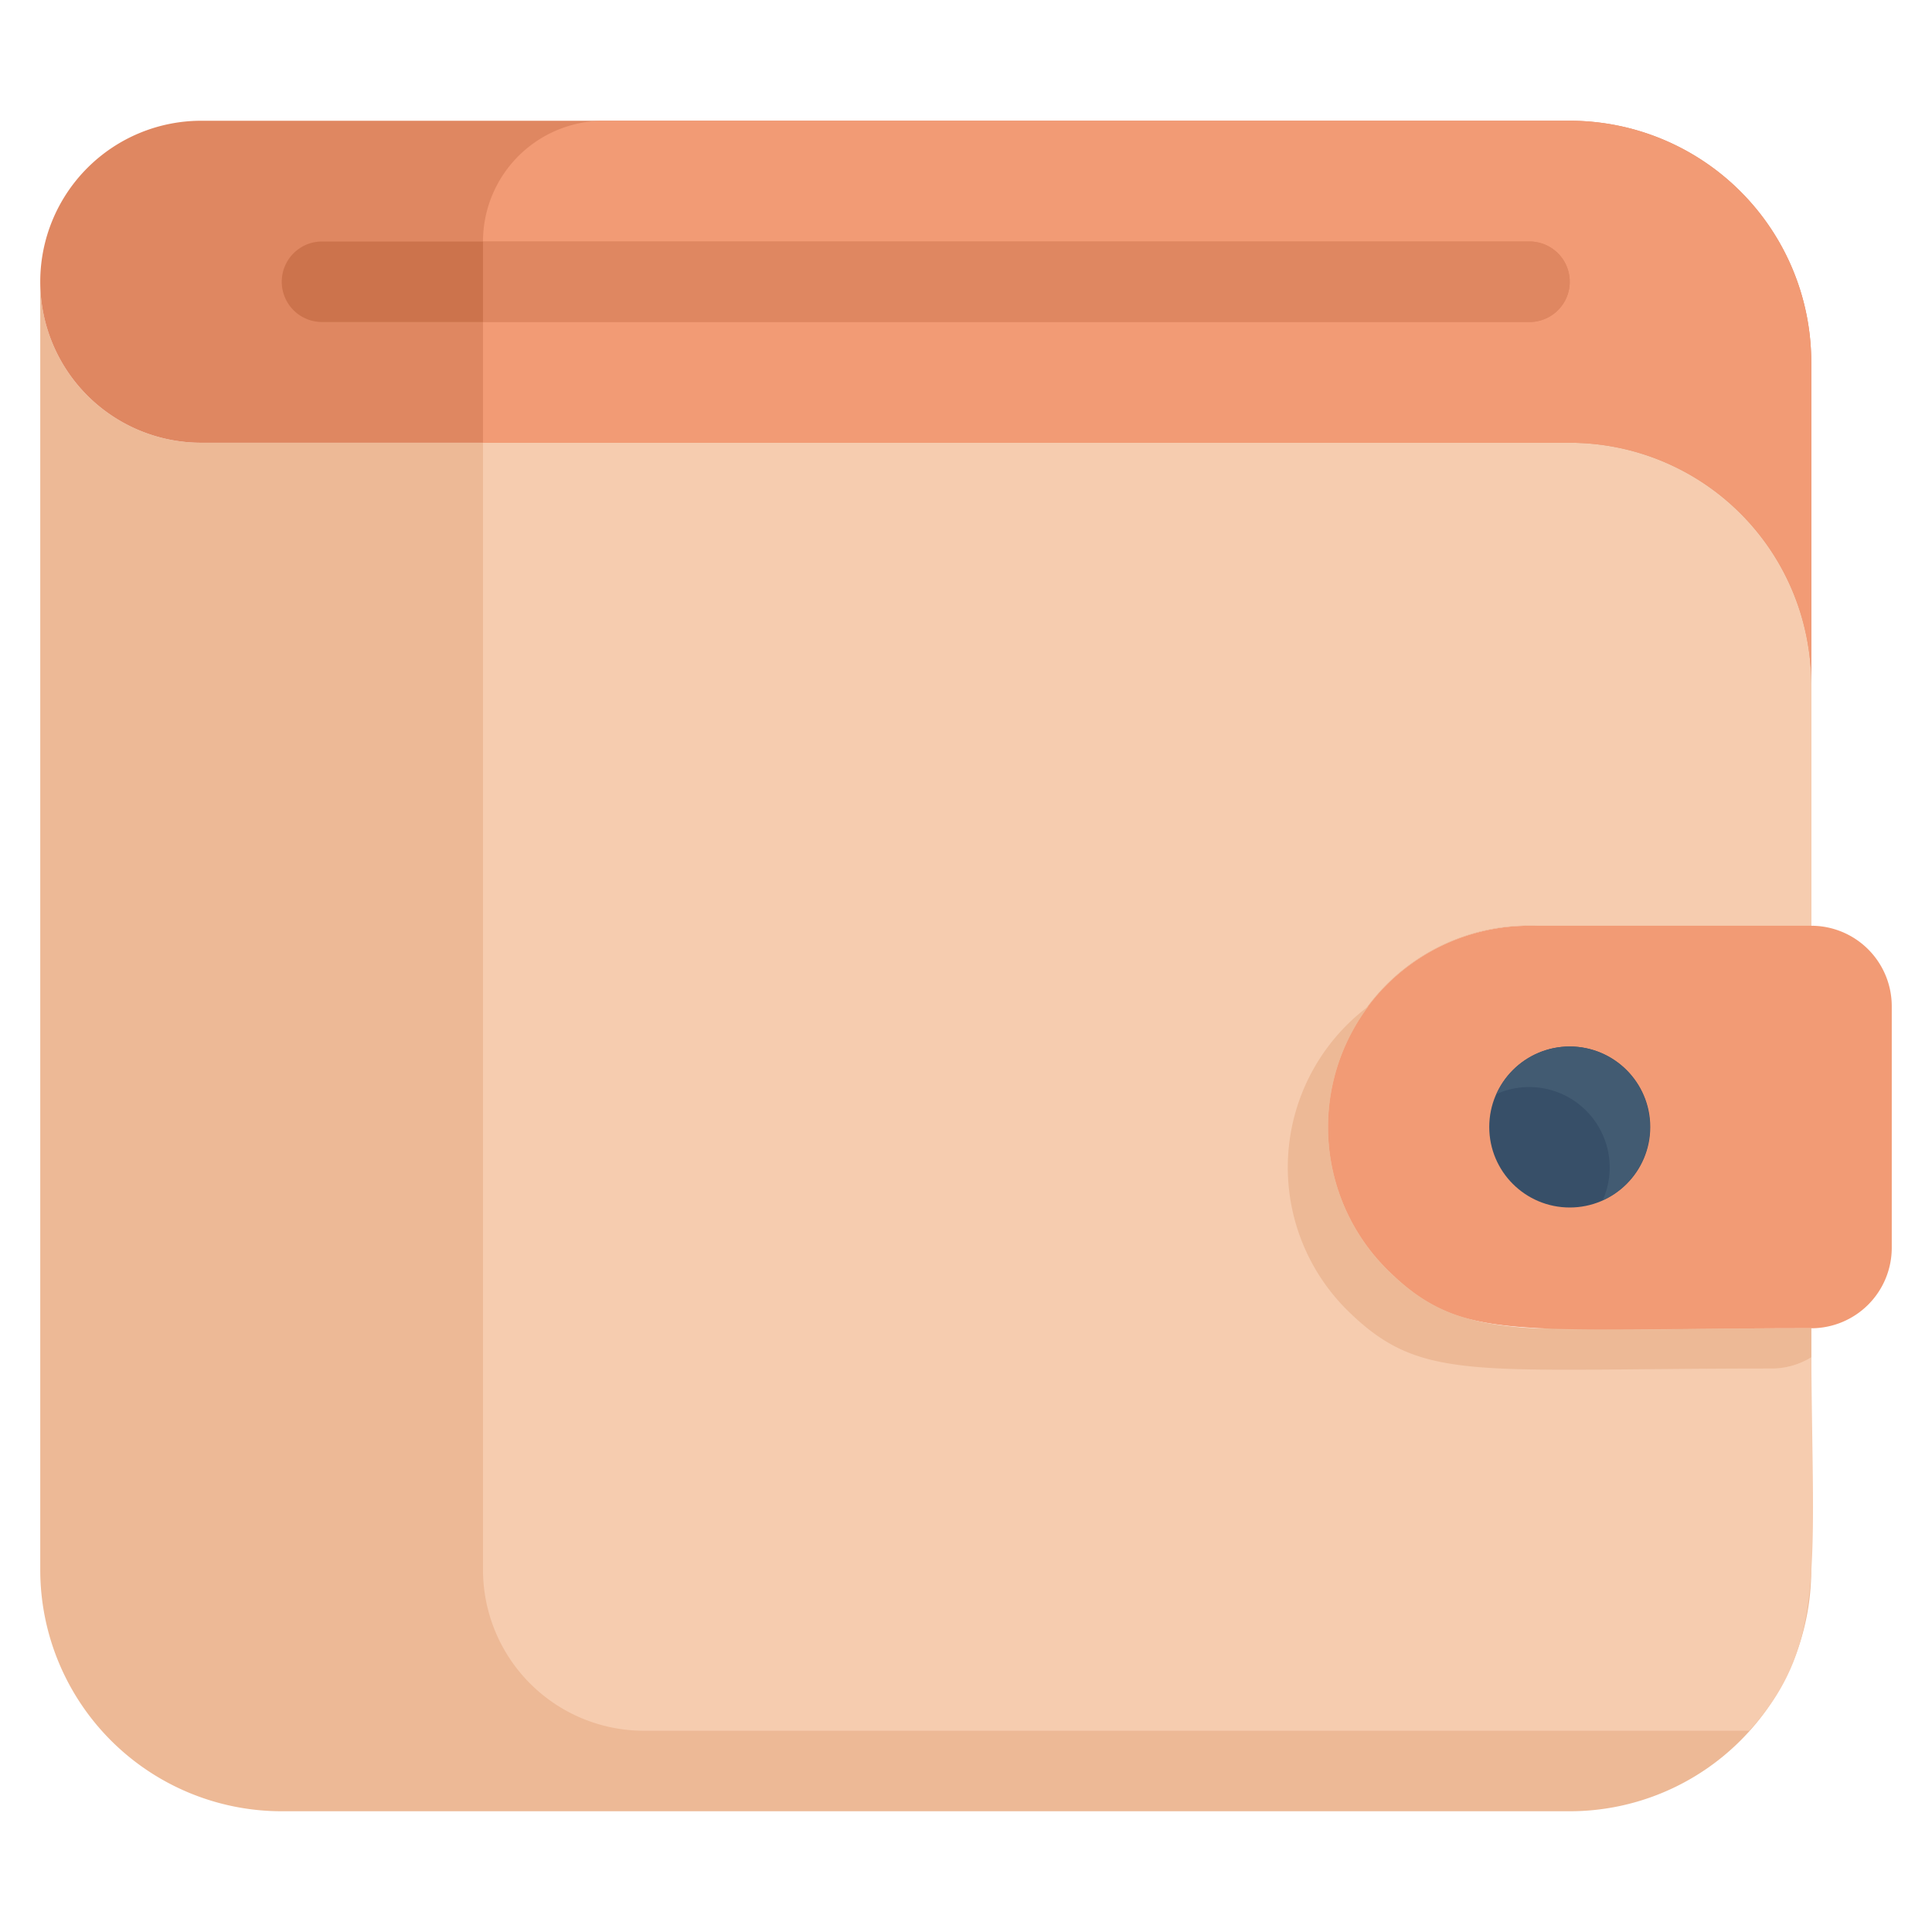 <svg xmlns="http://www.w3.org/2000/svg" viewBox="0 0 48 48"><defs><style>.cls-1{fill:#edb996;}.cls-2{fill:#f6ccaf;}.cls-3{fill:#f29b75;}.cls-4{fill:#df8761;}.cls-5{fill:#cc734c;}.cls-6{fill:#374f68;}.cls-7{fill:#425b72;}</style></defs><title>Wallet</title><g id="Wallet"><path class="cls-1" d="M33,28a5,5,0,0,0,5,5h7v6a6,6,0,0,1-6,6H7a6,6,0,0,1-6-6V7a4,4,0,0,0,4,4H39a6,6,0,0,1,6,6v6H38A5,5,0,0,0,33,28Z"/><path class="cls-2" d="M34.46,31.54C36.37,33.43,37.84,33,45,33c0,5.8.45,7.81-1.54,10H16a4,4,0,0,1-4-4V11H39a6,6,0,0,1,6,6v6H38.24A5,5,0,0,0,34.46,31.54Z"/><path class="cls-3" d="M47,25v6a2,2,0,0,1-2,2c-7.45,0-8.69.37-10.54-1.46A5,5,0,0,1,38,23h7A2,2,0,0,1,47,25Z"/><path class="cls-1" d="M45,33v.72A1.88,1.88,0,0,1,44,34c-7.45,0-8.69.37-10.54-1.46A5,5,0,0,1,34,25a5,5,0,0,0,.45,6.53C36.37,33.43,37.84,33,45,33Z"/><path class="cls-4" d="M45,9v8a6,6,0,0,0-6-6H5A4,4,0,1,1,5,3H39A6,6,0,0,1,45,9Z"/><path class="cls-3" d="M45,9v8a6,6,0,0,0-6-6H12V8H38a1,1,0,0,0,0-2H12a3,3,0,0,1,3-3H39A6,6,0,0,1,45,9Z"/><path class="cls-4" d="M38,8H12V6H38A1,1,0,0,1,38,8Z"/><path class="cls-5" d="M12,6V8H8A1,1,0,0,1,8,6Z"/><circle class="cls-6" cx="39" cy="28" r="2"/><path class="cls-7" d="M39,26a2,2,0,0,0-1.82,1.18,2,2,0,0,1,2.64,2.64A2,2,0,0,0,39,26Z"/></g></svg>